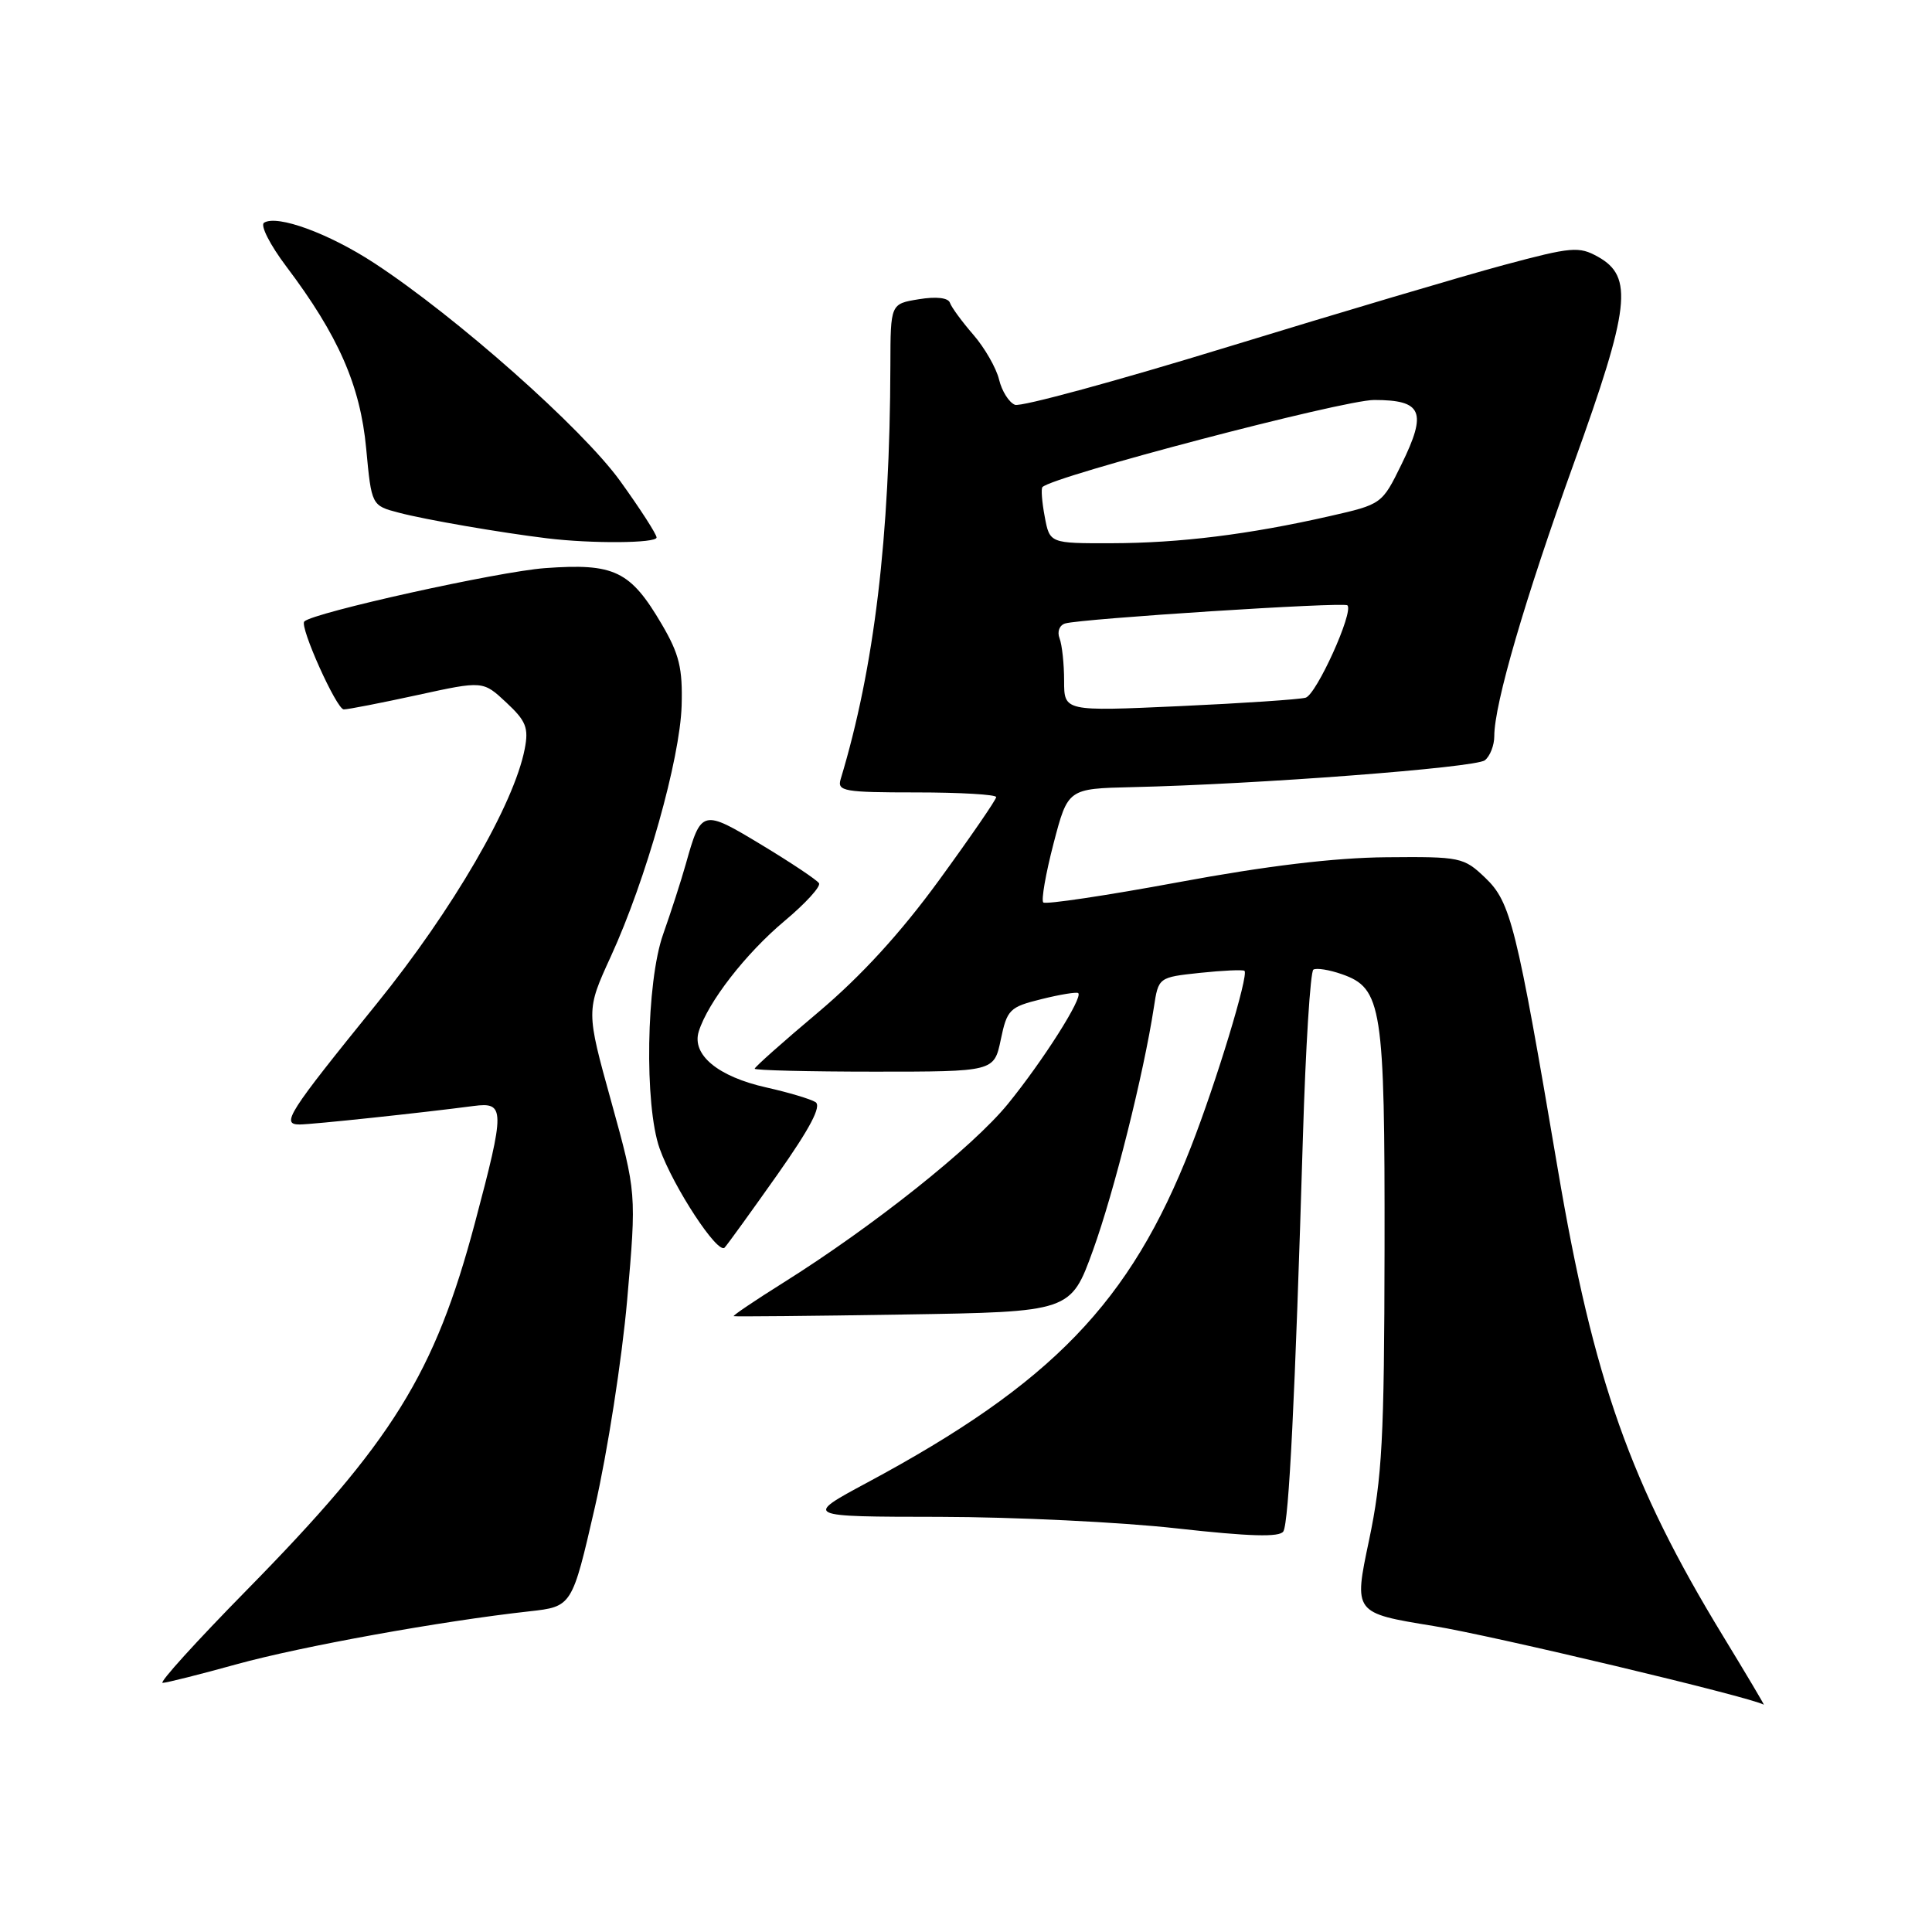 <?xml version="1.0" encoding="UTF-8" standalone="no"?>
<!DOCTYPE svg PUBLIC "-//W3C//DTD SVG 1.1//EN" "http://www.w3.org/Graphics/SVG/1.1/DTD/svg11.dtd" >
<svg xmlns="http://www.w3.org/2000/svg" xmlns:xlink="http://www.w3.org/1999/xlink" version="1.1" viewBox="0 0 256 256">
 <g >
 <path fill="currentColor"
d=" M 228.29 216.75 C 216.06 196.69 211.15 182.83 206.43 155.00 C 200.93 122.58 200.18 119.54 196.80 116.31 C 193.95 113.59 193.53 113.50 183.68 113.59 C 176.83 113.65 167.83 114.73 156.14 116.90 C 146.59 118.67 138.54 119.87 138.24 119.58 C 137.95 119.28 138.56 115.77 139.60 111.77 C 141.50 104.50 141.50 104.50 150.00 104.30 C 166.55 103.93 195.52 101.72 196.75 100.74 C 197.44 100.20 198.00 98.76 198.00 97.54 C 198.00 93.29 202.06 79.37 208.57 61.31 C 215.99 40.74 216.46 36.66 211.75 34.03 C 209.22 32.62 208.27 32.70 199.25 35.12 C 193.89 36.56 177.45 41.44 162.71 45.96 C 147.98 50.48 135.28 53.94 134.49 53.64 C 133.70 53.33 132.75 51.83 132.38 50.29 C 132.01 48.76 130.47 46.08 128.97 44.35 C 127.46 42.61 126.07 40.71 125.87 40.12 C 125.64 39.45 124.06 39.27 121.75 39.65 C 118.00 40.26 118.00 40.26 117.98 48.38 C 117.92 71.21 115.85 88.50 111.39 103.25 C 110.91 104.84 111.83 105.00 121.43 105.00 C 127.24 105.00 132.00 105.28 132.00 105.62 C 132.00 105.96 128.59 110.92 124.43 116.63 C 119.33 123.63 114.10 129.34 108.43 134.12 C 103.79 138.02 100.00 141.39 100.00 141.61 C 100.00 141.82 107.14 142.00 115.86 142.00 C 131.72 142.00 131.72 142.00 132.61 137.75 C 133.44 133.76 133.78 133.43 138.00 132.39 C 140.48 131.77 142.67 131.42 142.87 131.59 C 143.54 132.16 138.19 140.58 133.55 146.28 C 128.88 152.01 115.67 162.52 103.72 170.01 C 99.99 172.35 97.06 174.33 97.22 174.40 C 97.37 174.47 107.48 174.38 119.69 174.18 C 141.87 173.83 141.87 173.83 144.83 165.66 C 147.62 157.94 151.54 142.30 152.89 133.50 C 153.50 129.50 153.50 129.50 159.00 128.91 C 162.03 128.59 164.68 128.47 164.90 128.64 C 165.50 129.13 161.15 143.44 157.80 152.00 C 149.77 172.56 139.41 183.30 114.93 196.44 C 106.50 200.97 106.50 200.97 124.50 200.99 C 134.40 201.01 148.55 201.69 155.93 202.52 C 165.62 203.60 169.56 203.71 170.05 202.92 C 170.78 201.73 171.61 185.17 172.64 150.72 C 173.00 138.74 173.63 128.73 174.03 128.48 C 174.44 128.23 176.13 128.50 177.79 129.08 C 183.13 130.94 183.50 133.34 183.46 165.50 C 183.42 190.68 183.15 195.77 181.40 204.12 C 179.37 213.73 179.37 213.73 189.94 215.45 C 197.77 216.72 231.98 224.87 233.71 225.88 C 233.83 225.94 231.39 221.84 228.29 216.75 Z  M 31.36 220.52 C 39.91 218.16 58.46 214.80 70.15 213.51 C 75.80 212.88 75.80 212.88 78.83 199.69 C 80.49 192.44 82.41 180.10 83.10 172.28 C 84.34 158.07 84.34 158.07 81.00 145.99 C 77.65 133.91 77.65 133.91 80.95 126.71 C 85.61 116.54 90.11 100.57 90.32 93.50 C 90.46 88.54 90.01 86.68 87.70 82.74 C 83.52 75.62 81.42 74.61 72.21 75.28 C 66.06 75.73 41.50 81.17 40.32 82.35 C 39.66 83.01 44.60 94.00 45.55 94.00 C 46.13 94.00 50.52 93.14 55.30 92.10 C 64.00 90.20 64.00 90.20 67.08 93.08 C 69.71 95.53 70.07 96.44 69.53 99.23 C 68.11 106.58 59.97 120.58 49.93 132.98 C 38.09 147.60 37.20 149.00 39.71 149.00 C 41.42 148.99 55.85 147.46 62.75 146.55 C 66.93 146.00 66.94 146.94 62.94 162.00 C 57.61 182.03 52.03 191.02 32.64 210.75 C 26.02 217.49 21.03 222.99 21.55 222.99 C 22.07 222.98 26.49 221.87 31.36 220.52 Z  M 103.01 155.64 C 107.37 149.45 108.89 146.55 108.05 146.03 C 107.38 145.62 104.47 144.75 101.57 144.10 C 95.12 142.66 91.63 139.76 92.59 136.67 C 93.81 132.79 98.81 126.34 103.96 122.03 C 106.73 119.71 108.79 117.46 108.52 117.03 C 108.25 116.60 104.84 114.32 100.93 111.96 C 93.05 107.20 92.91 107.23 90.87 114.50 C 90.25 116.70 88.90 120.88 87.87 123.79 C 85.62 130.14 85.36 146.46 87.41 152.20 C 89.25 157.34 95.13 166.29 96.02 165.31 C 96.43 164.86 99.57 160.51 103.01 155.64 Z  M 87.00 71.22 C 87.00 70.79 84.83 67.42 82.17 63.73 C 77.14 56.76 60.48 41.99 49.59 34.86 C 43.58 30.93 36.74 28.42 34.99 29.51 C 34.45 29.84 35.78 32.45 37.93 35.30 C 44.84 44.46 47.74 51.08 48.52 59.42 C 49.23 66.99 49.23 66.99 52.87 67.94 C 56.36 68.86 66.25 70.57 72.50 71.33 C 78.39 72.05 87.00 71.99 87.00 71.22 Z  M 141.00 90.21 C 141.00 87.98 140.73 85.46 140.40 84.59 C 140.05 83.70 140.38 82.84 141.15 82.61 C 143.28 81.98 178.07 79.74 178.54 80.21 C 179.40 81.07 174.44 92.03 173.00 92.45 C 172.18 92.68 164.64 93.19 156.25 93.57 C 141.00 94.26 141.00 94.26 141.00 90.21 Z  M 138.43 68.45 C 138.06 66.50 137.93 64.74 138.13 64.54 C 139.60 63.07 177.97 53.00 182.08 53.00 C 188.46 53.00 189.13 54.55 185.71 61.52 C 183.12 66.81 183.10 66.82 176.15 68.40 C 165.50 70.82 156.33 71.96 147.30 71.98 C 139.09 72.00 139.09 72.00 138.43 68.45 Z "/>
</g>
</svg>